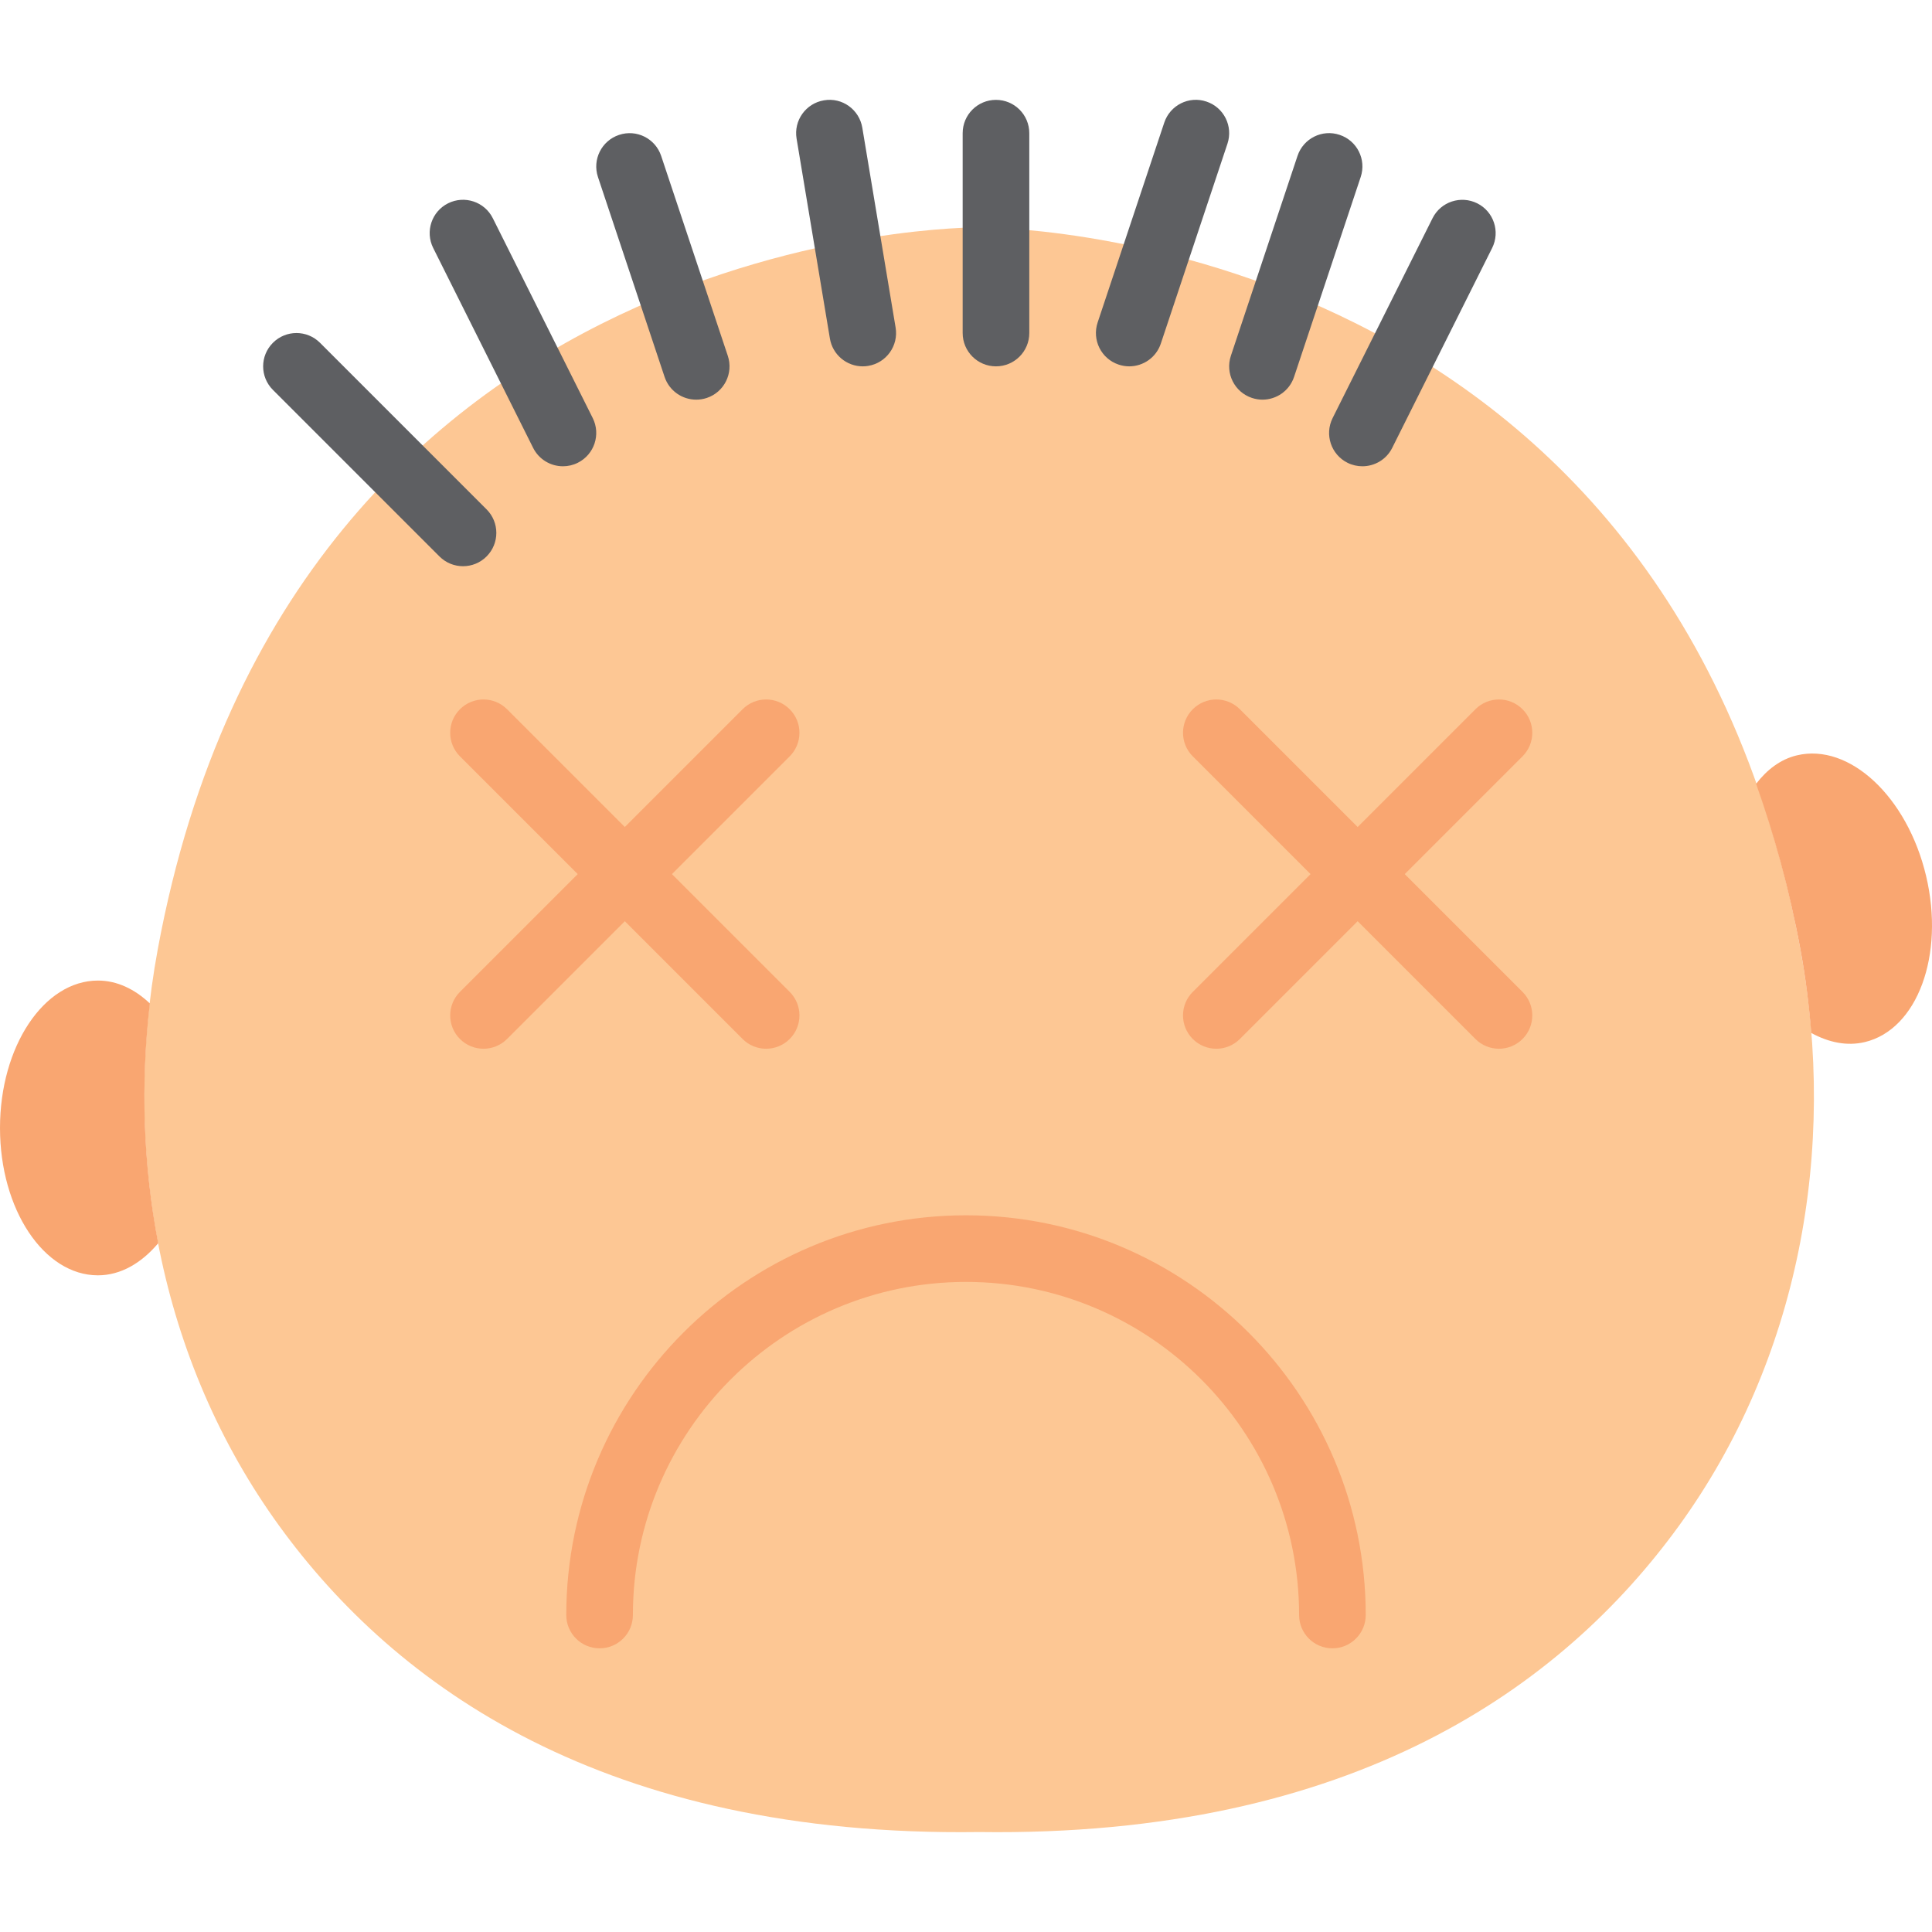<svg xmlns="http://www.w3.org/2000/svg" xmlns:xlink="http://www.w3.org/1999/xlink" id="Capa_1" x="0" y="0" version="1.1" viewBox="0 0 58 58" xml:space="preserve" style="enable-background:new 0 0 58 58"><g><path style="fill:#fdc794" d="M29.392,54.999c11.246,0.156,17.52-4.381,21.008-9.189c3.603-4.966,4.764-11.283,3.647-17.323 C50.004,6.641,29.392,6.826,29.392,6.826S8.781,6.641,4.738,28.488c-1.118,6.04,0.044,12.356,3.647,17.323 C11.872,50.617,18.146,55.155,29.392,54.999z"/><path style="fill:#f9a671" d="M14.515,31.484c-0.256,0-0.512-0.098-0.707-0.293c-0.391-0.391-0.391-1.023,0-1.414l8.485-8.485 c0.391-0.391,1.023-0.391,1.414,0s0.391,1.023,0,1.414l-8.485,8.485C15.026,31.386,14.771,31.484,14.515,31.484z"/><path style="fill:#f9a671" d="M23,31.484c-0.256,0-0.512-0.098-0.707-0.293l-8.485-8.485c-0.391-0.391-0.391-1.023,0-1.414 s1.023-0.391,1.414,0l8.485,8.485c0.391,0.391,0.391,1.023,0,1.414C23.512,31.386,23.256,31.484,23,31.484z"/><path style="fill:#f9a671" d="M36.515,31.484c-0.256,0-0.512-0.098-0.707-0.293c-0.391-0.391-0.391-1.023,0-1.414l8.485-8.485 c0.391-0.391,1.023-0.391,1.414,0s0.391,1.023,0,1.414l-8.485,8.485C37.026,31.386,36.771,31.484,36.515,31.484z"/><path style="fill:#f9a671" d="M45,31.484c-0.256,0-0.512-0.098-0.707-0.293l-8.485-8.485c-0.391-0.391-0.391-1.023,0-1.414 s1.023-0.391,1.414,0l8.485,8.485c0.391,0.391,0.391,1.023,0,1.414C45.512,31.386,45.256,31.484,45,31.484z"/><path style="fill:#f9a671" d="M40,49.484c-0.552,0-1-0.447-1-1c0-5.514-4.486-10-10-10s-10,4.486-10,10c0,0.553-0.448,1-1,1 s-1-0.447-1-1c0-6.617,5.383-12,12-12s12,5.383,12,12C41,49.036,40.552,49.484,40,49.484z"/><path style="fill:#f9a671" d="M4.499,30.124c-0.453-0.429-0.985-0.687-1.559-0.687C1.316,29.437,0,31.418,0,33.862 c0,2.443,1.316,4.424,2.939,4.424c0.687,0,1.311-0.37,1.811-0.964C4.297,34.969,4.218,32.537,4.499,30.124z"/><path style="fill:#f9a671" d="M57.823,26.298c-0.563-2.377-2.3-3.999-3.879-3.622c-0.491,0.117-0.898,0.43-1.225,0.855 c0.538,1.515,0.994,3.154,1.328,4.957c0.155,0.837,0.261,1.679,0.328,2.522c0.52,0.284,1.072,0.402,1.608,0.274 C57.562,30.907,58.386,28.675,57.823,26.298z"/><path style="fill:#5e5f62" d="M13.9,16.998c-0.256,0-0.512-0.098-0.707-0.293l-5-5c-0.391-0.391-0.391-1.023,0-1.414 s1.023-0.391,1.414,0l5,5c0.391,0.391,0.391,1.023,0,1.414C14.412,16.901,14.156,16.998,13.9,16.998z"/><path style="fill:#5e5f62" d="M16.901,13.998c-0.367,0-0.72-0.202-0.896-0.553l-3-6c-0.247-0.494-0.047-1.095,0.447-1.342 c0.495-0.246,1.095-0.047,1.342,0.447l3,6c0.247,0.494,0.047,1.095-0.447,1.342C17.204,13.964,17.051,13.998,16.901,13.998z"/><path style="fill:#5e5f62" d="M20.9,11.998c-0.419,0-0.809-0.265-0.949-0.684l-2-6C17.777,4.79,18.06,4.224,18.584,4.05 c0.526-0.177,1.091,0.108,1.265,0.632l2,6c0.175,0.524-0.108,1.091-0.632,1.265C21.112,11.982,21.005,11.998,20.9,11.998z"/><path style="fill:#5e5f62" d="M25.899,10.998c-0.48,0-0.904-0.347-0.985-0.836l-1-6c-0.091-0.544,0.277-1.06,0.822-1.15 c0.548-0.095,1.06,0.278,1.151,0.822l1,6c0.091,0.544-0.277,1.06-0.822,1.15C26.009,10.994,25.954,10.998,25.899,10.998z"/><path style="fill:#5e5f62" d="M29.9,10.998c-0.552,0-1-0.447-1-1v-6c0-0.553,0.448-1,1-1s1,0.447,1,1v6 C30.9,10.551,30.453,10.998,29.9,10.998z"/><path style="fill:#5e5f62" d="M33.9,10.998c-0.104,0-0.211-0.017-0.316-0.052c-0.524-0.174-0.807-0.74-0.632-1.265l2-6 c0.175-0.523,0.74-0.809,1.265-0.632c0.524,0.174,0.807,0.74,0.632,1.265l-2,6C34.709,10.734,34.319,10.998,33.9,10.998z"/><path style="fill:#5e5f62" d="M37.9,11.998c-0.104,0-0.211-0.017-0.316-0.052c-0.524-0.174-0.807-0.74-0.632-1.265l2-6 c0.174-0.523,0.739-0.809,1.265-0.632c0.524,0.174,0.807,0.74,0.632,1.265l-2,6C38.709,11.734,38.319,11.998,37.9,11.998z"/><path style="fill:#5e5f62" d="M40.899,13.998c-0.15,0-0.303-0.034-0.446-0.105c-0.494-0.247-0.694-0.848-0.447-1.342l3-6 c0.247-0.494,0.846-0.693,1.342-0.447c0.494,0.247,0.694,0.848,0.447,1.342l-3,6C41.62,13.796,41.267,13.998,40.899,13.998z"/></g></svg>